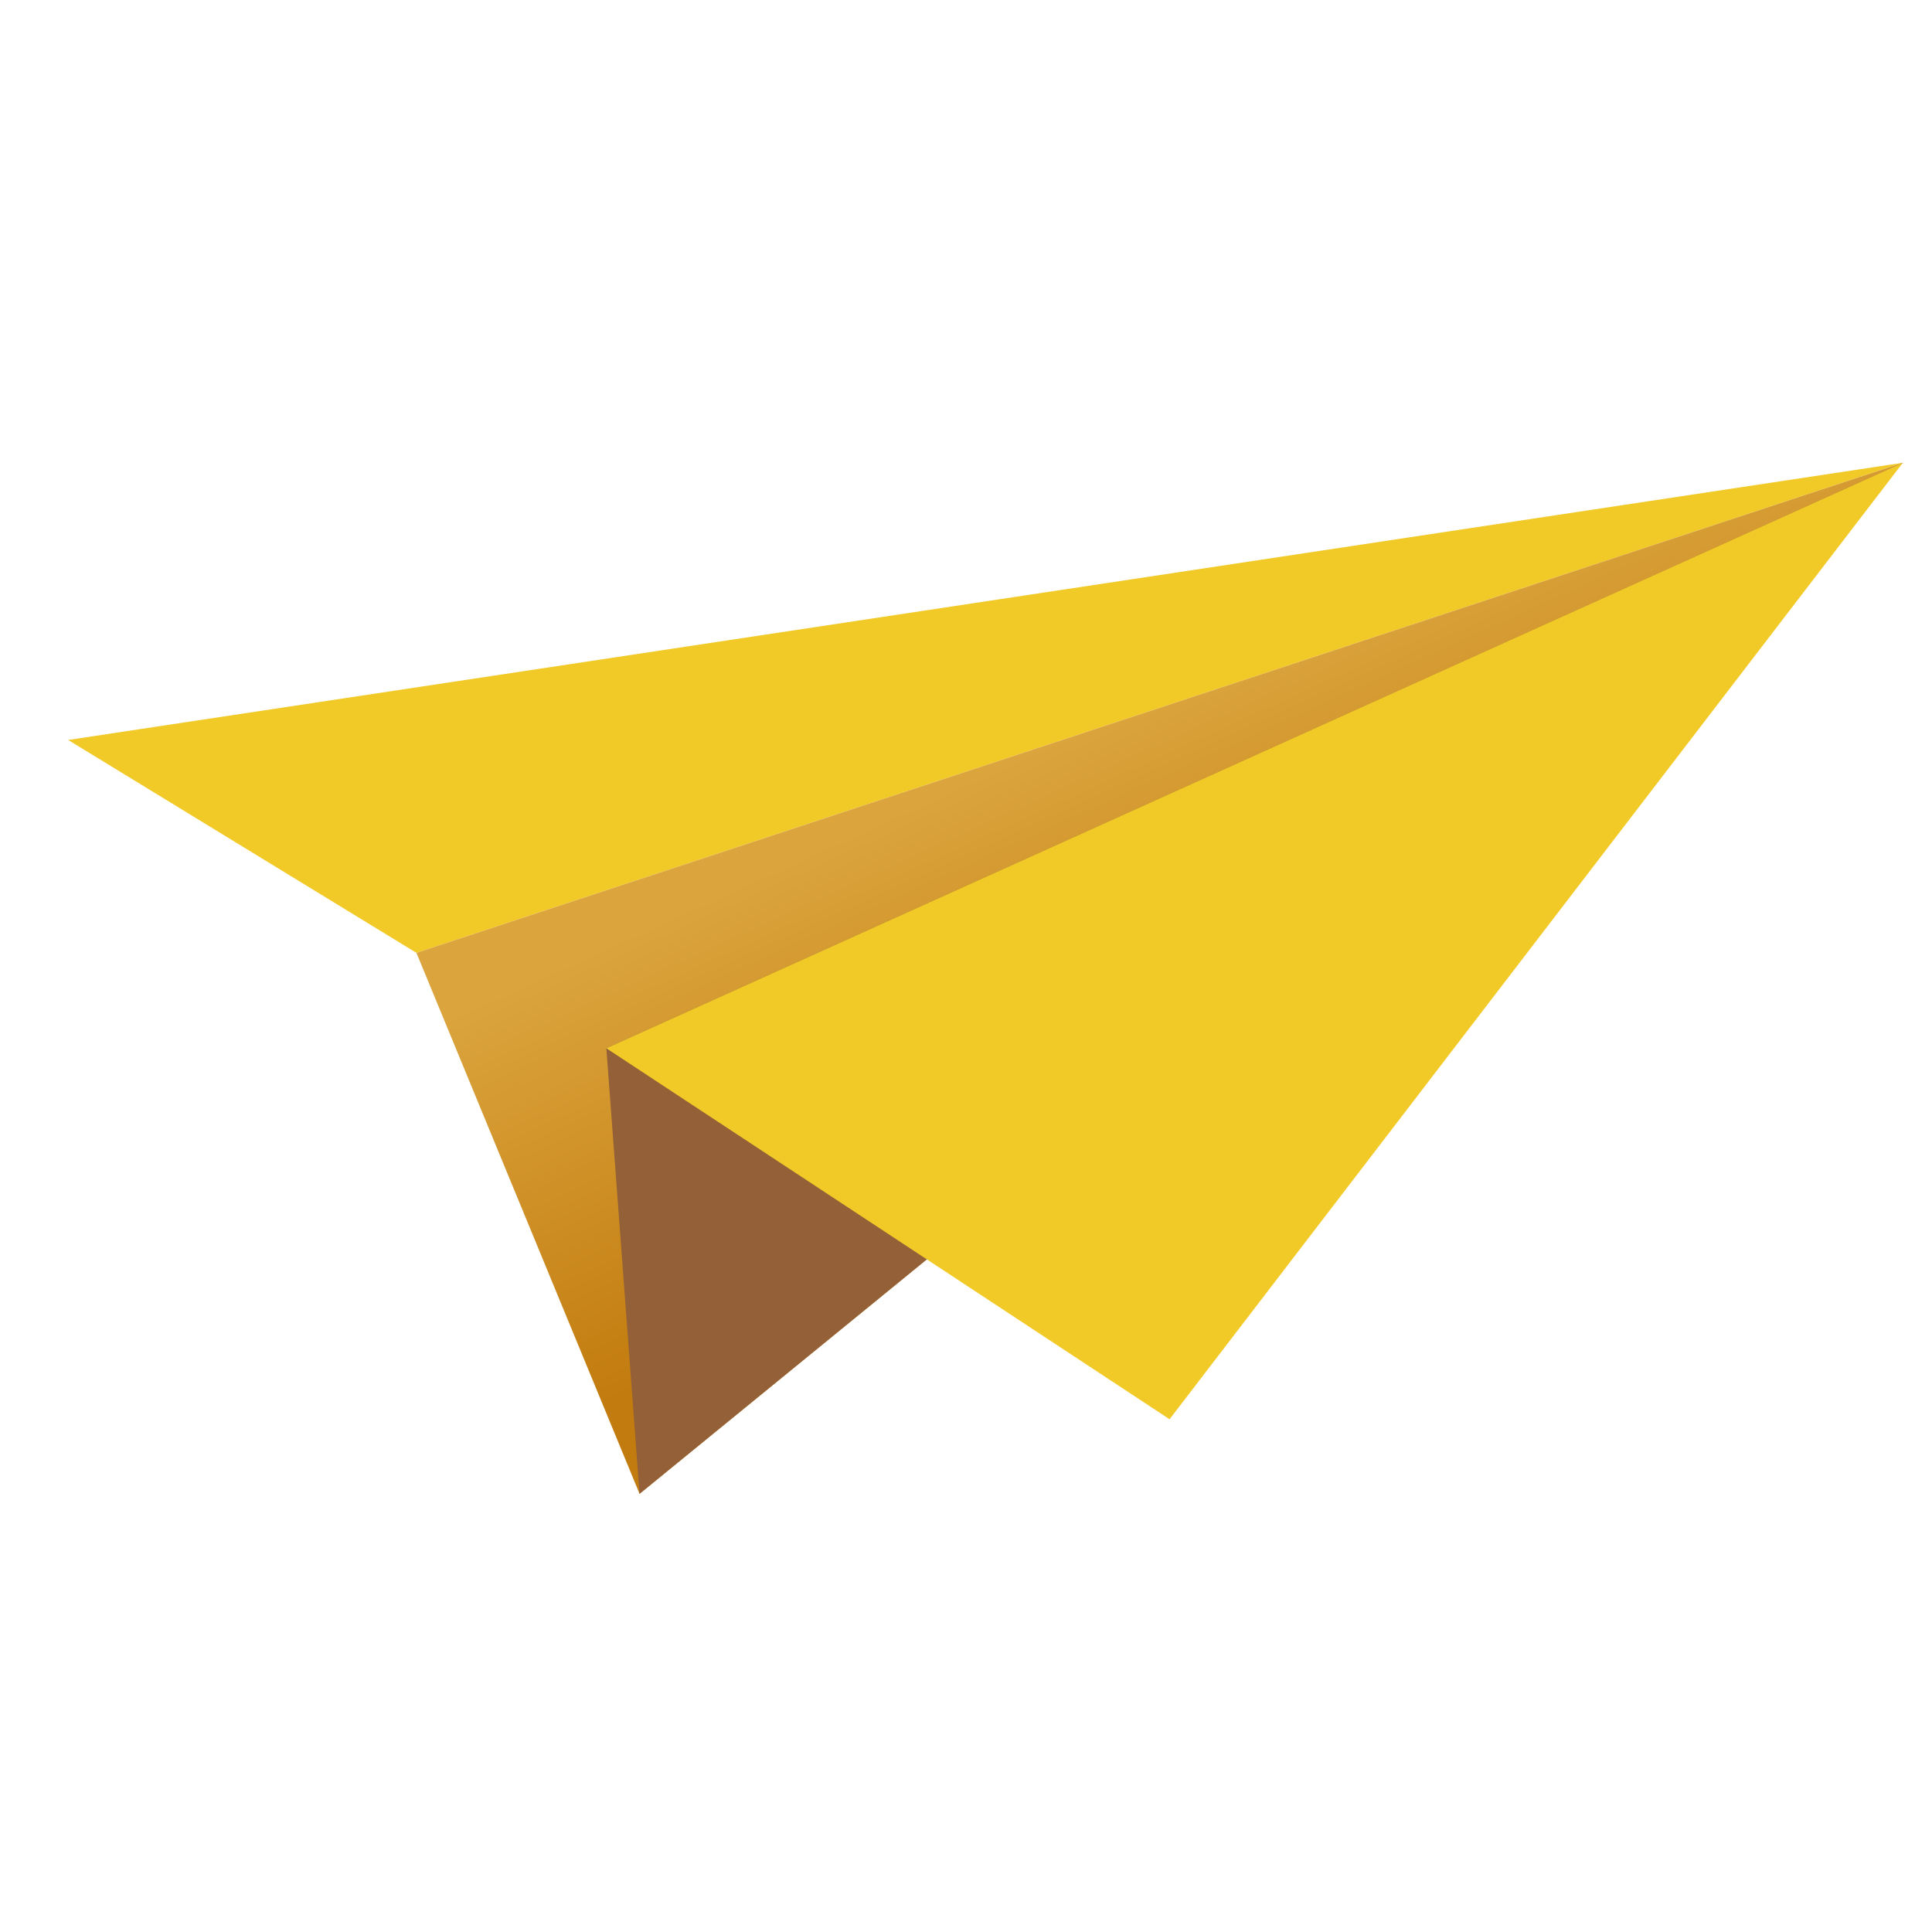 <?xml version="1.0" encoding="UTF-8" standalone="no"?>
<!-- Created with Inkscape (http://www.inkscape.org/) -->

<svg
   xmlns:dc="http://purl.org/dc/elements/1.1/"
   xmlns:cc="http://creativecommons.org/ns#"
   xmlns:rdf="http://www.w3.org/1999/02/22-rdf-syntax-ns#"
   xmlns:svg="http://www.w3.org/2000/svg"
   xmlns="http://www.w3.org/2000/svg"
   xmlns:sodipodi="http://sodipodi.sourceforge.net/DTD/sodipodi-0.dtd"
   xmlns:inkscape="http://www.inkscape.org/namespaces/inkscape"
   width="64px"
   height="64px"
   id="svg3210"
   version="1.1"
   inkscape:version="0.48.4 r9939"
   sodipodi:docname="paperplane.svg">
  <defs
     id="defs3212">
    <linearGradient
       id="SVGID_8_"
       gradientUnits="userSpaceOnUse"
       x1="2578.583"
       y1="1139.842"
       x2="2533.129"
       y2="1239.84"
       gradientTransform="matrix(-1,0,0,1,4138.887,0)">
      <stop
         offset="0"
         style="stop-color:#DBA43D"
         id="stop62" />
      <stop
         offset="1"
         style="stop-color:#C27B0E"
         id="stop64" />
    </linearGradient>
  </defs>
  <sodipodi:namedview
     id="base"
     pagecolor="#ffffff"
     bordercolor="#666666"
     borderopacity="1.0"
     inkscape:pageopacity="0.0"
     inkscape:pageshadow="2"
     inkscape:zoom="2.75"
     inkscape:cx="-15.242097"
     inkscape:cy="78.611833"
     inkscape:current-layer="layer1"
     showgrid="true"
     inkscape:document-units="px"
     inkscape:grid-bbox="true"
     inkscape:window-width="1600"
     inkscape:window-height="839"
     inkscape:window-x="-9"
     inkscape:window-y="-9"
     inkscape:window-maximized="1" />
  <g
     id="layer1"
     inkscape:label="Layer 1"
     inkscape:groupmode="layer">
    <g
       transform="matrix(0.126,0,0,0.126,-158.676,-120.426)"
       id="Plane">
      <polygon
         style="fill:#f2ca27"
         points="1759.602,1077.427 1368.818,1206.275 1277.255,1150.305 "
         id="polygon59" />
      <linearGradient
         id="linearGradient3158"
         gradientUnits="userSpaceOnUse"
         x1="2578.583"
         y1="1139.842"
         x2="2533.129"
         y2="1239.84"
         gradientTransform="matrix(-1,0,0,1,4138.887,0)">
        <stop
           offset="0"
           style="stop-color:#DBA43D"
           id="stop3160" />
        <stop
           offset="1"
           style="stop-color:#C27B0E"
           id="stop3162" />
      </linearGradient>
      <polygon
         style="fill:url(#SVGID_8_)"
         points="1368.818,1206.275 1427.478,1348.492 1759.602,1077.427 "
         id="polygon66" />
      <polygon
         style="fill:#936037"
         points="1427.478,1348.492 1759.602,1077.427 1418.748,1231.359 "
         id="polygon68" />
      <polygon
         style="fill:#f2ca27"
         points="1759.602,1077.427 1566.821,1328.891 1418.748,1231.359 "
         id="polygon70" />
    </g>
  </g>
</svg>
